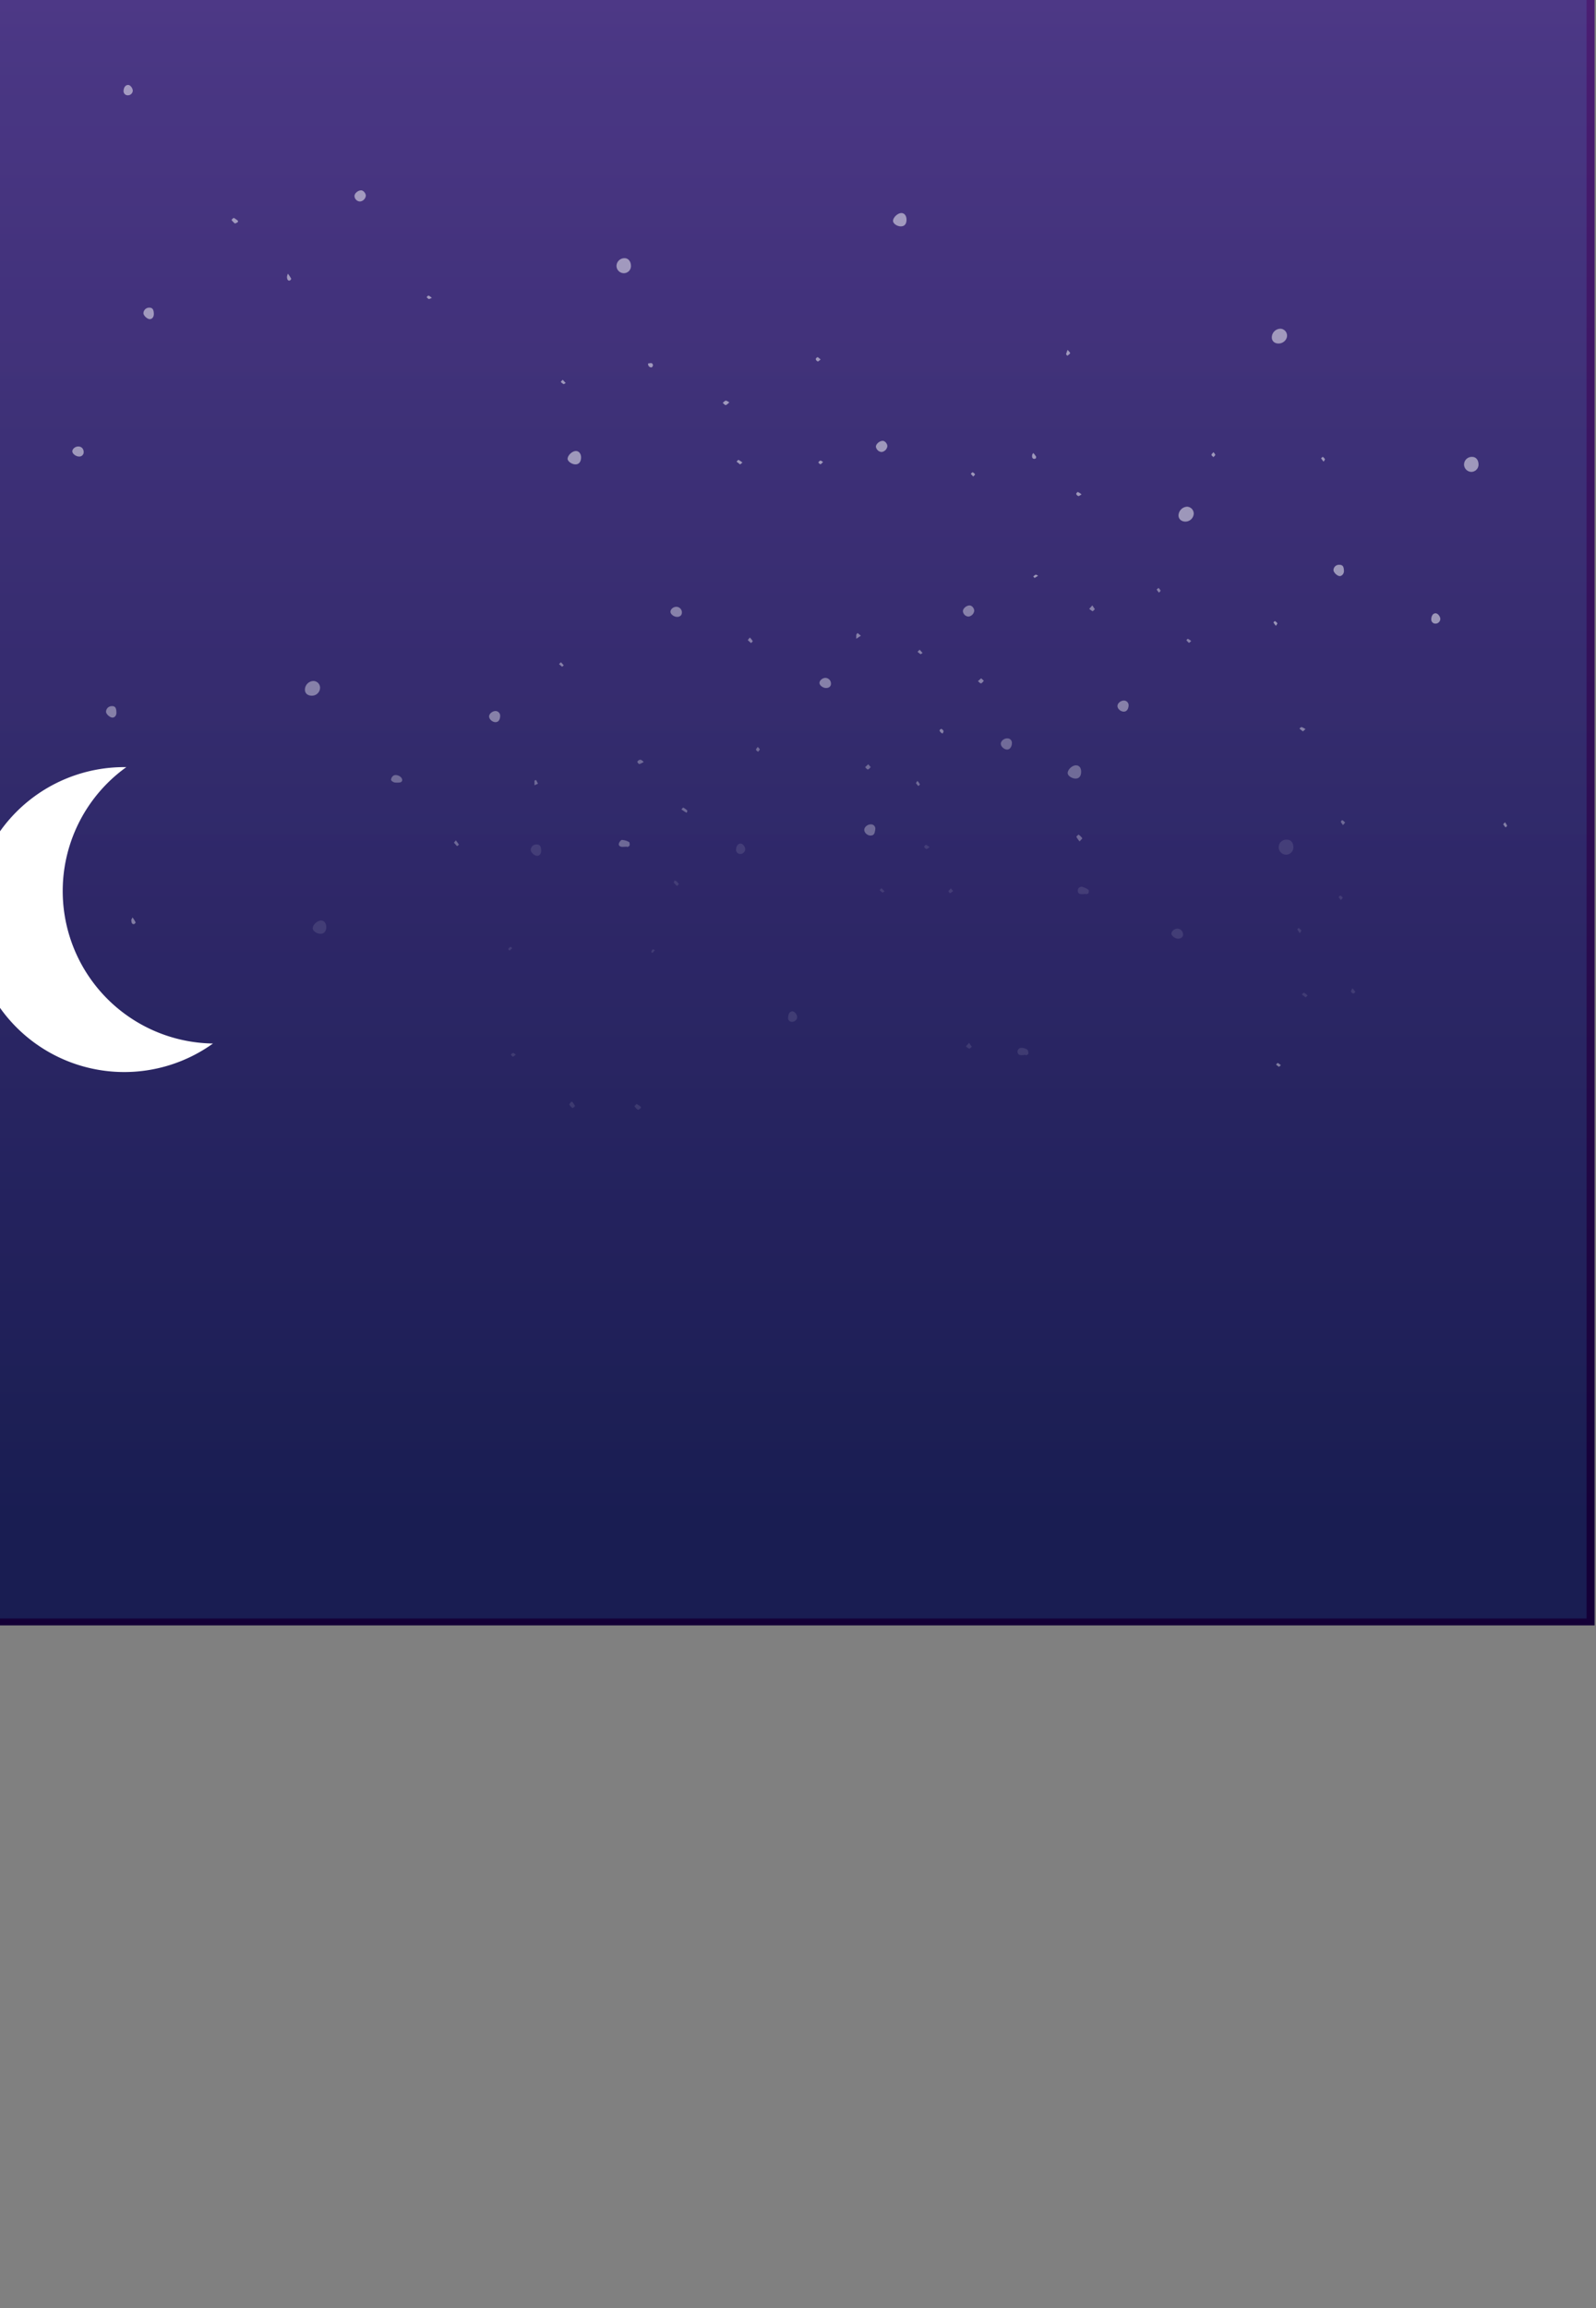 <svg id="Layer_1" data-name="Layer 1" xmlns="http://www.w3.org/2000/svg" xmlns:xlink="http://www.w3.org/1999/xlink" viewBox="0 0 1125 1626"><rect x="0" y="0" width="1125" height="1626" fill="#808080" stroke="none"/><defs><style>.cls-1{fill:url(#linear-gradient);}.cls-2{opacity:0.15;fill:url(#linear-gradient-2);}.cls-3{opacity:0.5;}.cls-4,.cls-5,.cls-6,.cls-7{fill:#fff;}.cls-5{opacity:0.8;}.cls-6{opacity:0.2;}.cls-7{opacity:0.6;}</style><linearGradient id="linear-gradient" x1="2004.7" y1="-7386.94" x2="2004.7" y2="-8457.52" gradientTransform="translate(2566.2 -7387.95) rotate(180)" gradientUnits="userSpaceOnUse"><stop offset="0" stop-color="#4b1e73"/><stop offset="1" stop-color="#140037"/></linearGradient><linearGradient id="linear-gradient-2" x1="2010.34" y1="-7382.1" x2="2010.34" y2="-8452.67" gradientTransform="translate(2566.2 -7387.95) rotate(180)" gradientUnits="userSpaceOnUse"><stop offset="0" stop-color="#54c8f3"/><stop offset="1" stop-color="#37c2ec"/></linearGradient></defs><rect class="cls-1" x="-1" y="-2.34" width="1125" height="1147.34"/><rect class="cls-2" x="-6.64" y="-7.19" width="1125" height="1147.34"/><g id="_334HGu" data-name="334HGu" class="cls-3"><path class="cls-4" d="M836.72,356.94a4.89,4.89,0,0,1,4.73,4.93,5.89,5.89,0,0,1-6,5.56c-2.79-.07-4.74-1.87-4.73-4.35A6.35,6.35,0,0,1,836.72,356.94Z"/><path class="cls-4" d="M907.22,236.44c0,2.89-2.63,5.45-5.79,5.54-2.94.08-4.92-1.63-4.94-4.26a6.18,6.18,0,0,1,6-6.16A4.86,4.86,0,0,1,907.22,236.44Z"/><path class="cls-5" d="M225.61,484.67a5.7,5.7,0,0,1-5.86,5.4c-2.95,0-4.85-1.69-4.81-4.35a6.18,6.18,0,0,1,6.05-6A4.76,4.76,0,0,1,225.61,484.67Z"/><path class="cls-6" d="M907.28,591.52c2.7,0,4.52,2.33,4.41,5.57a5.23,5.23,0,0,1-5,5,5.3,5.3,0,1,1,.6-10.56Z"/><path class="cls-4" d="M1032,327.24a5.42,5.42,0,0,1,5.76-5.38c2.63,0,4.4,2.15,4.43,5.33a5.12,5.12,0,0,1-4.94,5.22A5.23,5.23,0,0,1,1032,327.24Z"/><path class="cls-4" d="M444.75,187.35a5,5,0,0,1-5,5.1,5.19,5.19,0,0,1-5.19-5.21,5.57,5.57,0,0,1,5.65-5.35C442.81,181.82,444.74,184.13,444.75,187.35Z"/><path class="cls-6" d="M230,653c0,3-1.53,4.82-4.1,4.81s-5.42-2-5.48-3.76c-.09-2.47,3.27-5.65,5.94-5.62C228.48,648.44,229.94,650.28,230,653Z"/><path class="cls-7" d="M762.09,543.58c0,3.11-1.38,4.87-3.91,4.89s-5.53-1.93-5.59-3.77c-.09-2.54,3.12-5.6,5.85-5.58C760.7,539.14,762.06,540.8,762.09,543.58Z"/><path class="cls-4" d="M639,154.79c0,3.09-1.5,4.74-4.14,4.68s-5.43-2-5.38-3.94c.07-2.41,3.3-5.43,5.84-5.46C637.54,150.05,639,152,639,154.79Z"/><path class="cls-4" d="M409.6,322.14c0,3.07-1.38,4.93-3.86,5s-5.66-2.07-5.65-3.92c0-2.44,3.17-5.44,5.77-5.51C408,317.66,409.56,319.5,409.6,322.14Z"/><path class="cls-7" d="M613.53,588.6c-2.22-.06-4.37-2.07-4.32-4.06s2.32-3.83,4.56-3.82a3,3,0,0,1,3.22,3.34C616.61,587.06,616.18,588.6,613.53,588.6Z"/><path class="cls-7" d="M713.29,523.33c0,2.55-1.36,4.6-3.2,4.68-2.15.09-4.59-2-4.62-4s2.14-3.84,4.46-3.87A3.14,3.14,0,0,1,713.29,523.33Z"/><path class="cls-5" d="M792.08,501.3c-2.26-.06-4.4-2-4.38-4s2.39-3.83,4.59-3.79a3.28,3.28,0,0,1,3.25,3.4C795.41,499.67,794.1,501.35,792.08,501.3Z"/><path class="cls-4" d="M257.86,137.85a4.58,4.58,0,0,1-4.08,4.09,4,4,0,0,1-3.91-3.85c0-1.9,2.49-4,4.71-4C256.11,134.11,257.85,136.09,257.86,137.85Z"/><path class="cls-5" d="M352.56,504.36c-.08,2.84-1.34,4.43-3.46,4.35s-4.39-2.15-4.34-4.07,2.41-3.79,4.63-3.76A3.33,3.33,0,0,1,352.56,504.36Z"/><path class="cls-4" d="M625.49,314.29a4.68,4.68,0,0,1-4.07,4.12,4.38,4.38,0,0,1-4-3.68c-.08-1.89,2.52-4.16,4.78-4.18C623.74,310.53,625.47,312.52,625.49,314.29Z"/><path class="cls-5" d="M683.4,426.51c1.63,0,3.24,1.77,3.32,3.69a4.61,4.61,0,0,1-4.07,4.14,4.14,4.14,0,0,1-3.9-3.74C678.71,428.68,681.13,426.55,683.4,426.51Z"/><path class="cls-5" d="M82.06,501.91c.06,2-1.08,3.54-2.73,3.59s-4.48-2.28-4.58-4a4,4,0,0,1,4-4.06C81.08,497.33,82,498.49,82.06,501.91Z"/><path class="cls-4" d="M108.44,221.17c0,2.14-1.18,3.67-2.92,3.64s-4.38-2.46-4.41-4.17a4.05,4.05,0,0,1,4.12-3.92C107.47,216.7,108.38,218,108.44,221.17Z"/><path class="cls-6" d="M381.47,599.22c.08,2-1.05,3.56-2.66,3.67-1.84.13-4.66-2.32-4.71-4.09a4,4,0,0,1,4.09-3.93C380.47,594.82,381.35,596,381.47,599.22Z"/><path class="cls-4" d="M944,397.86c2.46,0,3.3,1.15,3.33,4.51,0,1.8-1.47,3.49-3,3.44-1.79-.05-4.4-2.59-4.37-4.25A3.84,3.84,0,0,1,944,397.86Z"/><path class="cls-5" d="M581.74,477.53a4,4,0,0,1,4,4.07c.08,1.74-1.26,3-3.27,3.06-2.28.08-4.83-1.81-4.83-3.56S579.71,477.59,581.74,477.53Z"/><path class="cls-6" d="M833.93,658.51c0,1.58-1.65,2.8-3.6,2.75s-4.61-2-4.61-3.56c0-1.75,2.18-3.55,4.3-3.51A4.09,4.09,0,0,1,833.93,658.51Z"/><path class="cls-4" d="M55.15,314.52c2.31,0,3.84,1.6,3.85,4.07a3.05,3.05,0,0,1-3.31,3c-2.25,0-4.75-2-4.7-3.7S53,314.53,55.15,314.52Z"/><path class="cls-5" d="M480.64,431.78c-.07,1.73-1.53,2.87-3.55,2.77-2.25-.11-4.55-2-4.47-3.67.09-1.91,2.18-3.54,4.37-3.4A3.92,3.92,0,0,1,480.64,431.78Z"/><path class="cls-6" d="M525.3,598.42a3.59,3.59,0,0,1-3.58,3.18,3,3,0,0,1-2.89-3c.13-2.74,1.4-4.4,3.31-4.32C523.68,594.33,525.36,596.54,525.3,598.42Z"/><path class="cls-6" d="M555.54,716.65c.16-2.7,1.34-4.28,3.15-4.22,1.53.06,3.37,2.56,3.22,4.38a3.64,3.64,0,0,1-3.76,3A2.65,2.65,0,0,1,555.54,716.65Z"/><path class="cls-4" d="M93.59,64A3.46,3.46,0,0,1,90,67.14a2.91,2.91,0,0,1-2.91-2.76c0-2.73,1.32-4.58,3.32-4.53C91.9,59.89,93.61,62.13,93.59,64Z"/><path class="cls-4" d="M1011.87,439.3a2.89,2.89,0,0,1-3-2.8c0-2.69,1.23-4.47,3.07-4.47,1.51,0,3.27,2.11,3.32,4A3.38,3.38,0,0,1,1011.87,439.3Z"/><path class="cls-6" d="M765.45,629.67c-1,.08-2,.24-3,.22-1.59,0-2.78-.74-2.73-2.49a2.64,2.64,0,0,1,2.85-2.74,12.13,12.13,0,0,1,4.69,2.2c.36.23.23,1.59,0,2.28-.18.43-1.05.59-1.61.87Z"/><path class="cls-7" d="M281.35,551.24a12.11,12.11,0,0,1-3.41-.07c-.92-.29-2.26-1.18-2.3-1.87a3.94,3.94,0,0,1,1.57-2.82c1.67-1.21,5.09,0,6,1.87C284,550,283.11,551.25,281.35,551.24Z"/><path class="cls-6" d="M723,743.11c-1,.06-2,.19-3.07.19-1.56,0-2.68-.83-2.68-2.37a2.69,2.69,0,0,1,2.86-2.78,7.25,7.25,0,0,1,3.92,1.18c.68.48.89,1.91.9,2.92,0,.41-1.07.83-1.65,1.25Z"/><path class="cls-7" d="M441.94,596.42c-1.07.05-2.14.13-3.21.15-1.45,0-2.75-.73-2.53-2.12.16-1.07,1.4-2.75,2.19-2.76a11.46,11.46,0,0,1,5,1.47c.45.22.55,1.65.38,2.44-.09.47-1,.77-1.56,1.14Z"/><path class="cls-6" d="M403.41,776.14a17.9,17.9,0,0,1,1.91,3c.09.2-1.52,1.52-1.77,1.37a5.89,5.89,0,0,1-2.19-2.35c-.18-.39.75-1.29,1.17-2Z"/><path class="cls-7" d="M761,592.73a17.72,17.72,0,0,1-2.26-3.22c-.11-.28,1.47-1.64,1.58-1.56a11.07,11.07,0,0,1,2.56,2.55C763,590.67,761.93,591.65,761,592.73Z"/><path class="cls-6" d="M451.62,780.65c-.69.4-1.69,1.31-2,1.11a8.22,8.22,0,0,1-2.37-2.5c-.07-.1,1.3-1.61,1.6-1.49a14.65,14.65,0,0,1,2.92,2Z"/><path class="cls-4" d="M167.63,156.52c-.74.31-1.76,1.07-2.16.83a11.74,11.74,0,0,1-2.31-2.49c.58-.48,1.39-1.47,1.69-1.34a16.58,16.58,0,0,1,2.93,2.07Z"/><path class="cls-5" d="M771.75,429.18c-.71.62-1.38,1.48-1.64,1.37a12.58,12.58,0,0,1-2.33-1.66l2.21-2.42Z"/><path class="cls-6" d="M685,737.42c-.8.61-1.47,1.42-1.79,1.3a10.8,10.8,0,0,1-2.34-1.6l2.22-2.46Z"/><path class="cls-4" d="M514.12,283.43c-1.16.92-1.87,1.91-2.59,1.92s-1.38-1-2.08-1.57c.69-.54,1.32-1.37,2.1-1.53C512.14,282.12,512.91,282.84,514.12,283.43Z"/><path class="cls-5" d="M691.6,477.83l1.89,1.73c-.65.65-1.27,1.78-2,1.82s-1.43-1-2.15-1.57Z"/><path class="cls-7" d="M453.7,536.79a12.23,12.23,0,0,1-3,1.44c-.41.08-1.09-.86-1.47-1.45-.09-.14.47-.85.85-1.11C451.34,534.77,452.37,535.24,453.7,536.79Z"/><path class="cls-5" d="M93.43,646.25a30,30,0,0,1,2.17,3.52c.1.21-.8,1.24-1.23,1.23-1.75,0-1.66-1.58-1.83-2.75C92.48,647.79,93,647.26,93.43,646.25Z"/><path class="cls-7" d="M612,538.39l1.75,2c-.67.59-1.31,1.62-2,1.65s-1.28-1-1.93-1.63C610.47,539.78,611.12,539.19,612,538.39Z"/><path class="cls-4" d="M728.36,319.13a20.48,20.48,0,0,1,1.91,2.42A1.53,1.53,0,0,1,730,323a2,2,0,0,1-1.69.1C727.19,322.5,727.21,320.24,728.36,319.13Z"/><path class="cls-4" d="M202.93,192.79a27.55,27.55,0,0,1,2.32,3.53c.12.25-.7,1.34-1.12,1.36-1.64.07-1.72-1.36-1.85-2.5A8.58,8.58,0,0,1,202.93,192.79Z"/><path class="cls-5" d="M528.56,449.12a13.56,13.56,0,0,1,2,2.49c.12.24-.71.92-1.1,1.41a31.12,31.12,0,0,1-2.34-2.09A17.68,17.68,0,0,1,528.56,449.12Z"/><path class="cls-7" d="M320,593.56l1.32-1.58c.75,1,1.53,2,2.18,3a6.5,6.5,0,0,1-1.32,1.08A30,30,0,0,1,320,593.56Z"/><path class="cls-4" d="M521.7,327.19l-2.51-2c.47-.44,1.16-1.34,1.37-1.24a19.16,19.16,0,0,1,2.77,1.86Z"/><path class="cls-6" d="M476.69,620.69a12.85,12.85,0,0,1,1.82,2c.09.15-.83.92-1.28,1.4a14.46,14.46,0,0,1-2.16-2.2c-.22-.32.26-1.11.43-1.69Z"/><path class="cls-6" d="M920.34,702.57l-2.7-2.06c.54-.42,1.29-1.3,1.57-1.17a14,14,0,0,1,2.5,1.89Z"/><path class="cls-7" d="M483,572l-2.68-1.79c.43-.46,1.11-1.39,1.26-1.31a11.54,11.54,0,0,1,2.83,2c.22.21-.17,1.05-.29,1.61Z"/><path class="cls-4" d="M456.89,256c1.37-.06,3-.89,3.38,1.21.1.48-.7,1.62-1,1.6A2.29,2.29,0,0,1,456.89,256Z"/><path class="cls-5" d="M920.22,513.62c-1,.83-1.71,1.63-1.88,1.53a18.69,18.69,0,0,1-2.41-2c.54-.34,1.13-1,1.61-.94A11,11,0,0,1,920.22,513.62Z"/><path class="cls-6" d="M655.25,596.78c-1.07.66-1.76,1.41-2.23,1.3a2.8,2.8,0,0,1-1.59-1.56c-.11-.26.93-1.43,1.26-1.35A9.62,9.62,0,0,1,655.25,596.78Z"/><path class="cls-6" d="M668.49,627.8l1.72-2c.55.65,1.11,1.29,1.67,1.94a24.62,24.62,0,0,1-2.28,1.54A13.09,13.09,0,0,1,668.49,627.8Z"/><path class="cls-7" d="M946.67,581.21a11,11,0,0,1-1.54-2.31c-.09-.27.91-1.22,1-1.18a8.64,8.64,0,0,1,2,1.7A13.89,13.89,0,0,1,946.67,581.21Z"/><path class="cls-6" d="M953.26,696.21a15.28,15.28,0,0,1,2.06,2.43c.09.17-1,1.35-1.37,1.27a2.49,2.49,0,0,1-1.66-1.39C952.13,698.06,952.76,697.31,953.26,696.21Z"/><path class="cls-5" d="M606.82,447.82l-3.2,2.14a16.83,16.83,0,0,1,0-2.84c.08-.44.56-.8.87-1.2Z"/><path class="cls-4" d="M762.39,348.29c-1.15.61-1.84,1.28-2.3,1.15a2.64,2.64,0,0,1-1.5-1.52c-.11-.29.91-1.41,1.2-1.33A10.83,10.83,0,0,1,762.39,348.29Z"/><path class="cls-5" d="M650.31,460c-.7.4-1.29.92-1.49.8a14.19,14.19,0,0,1-2.05-1.68l1.48-1.42Z"/><path class="cls-7" d="M377.94,549.51l1.26,2.58-2.44,1.06v-3.34Z"/><path class="cls-4" d="M752.56,246.45c.89,1.12,1.92,2,1.77,2.31-.33.75-1.24,1.25-1.92,1.85-.32-.39-1-.82-.91-1.16A19.15,19.15,0,0,1,752.56,246.45Z"/><path class="cls-6" d="M623.53,627.91c-.74.43-1.33,1-1.51.84a16.23,16.23,0,0,1-2-1.74l1.32-1.32Z"/><path class="cls-4" d="M578.49,253.25c-1,.7-1.7,1.5-2.09,1.37A2.45,2.45,0,0,1,575,253c-.07-.39.9-1.43,1.28-1.37C576.9,251.74,577.47,252.47,578.49,253.25Z"/><path class="cls-5" d="M397.4,468.73c-.58.43-1.14,1-1.24.9a24.75,24.75,0,0,1-2.12-1.86l1.4-1.26Z"/><path class="cls-4" d="M398.77,269.84c-.76.37-1.35.87-1.59.74a12.12,12.12,0,0,1-1.95-1.59l1.41-1.47Z"/><path class="cls-7" d="M646.66,550.09a12.25,12.25,0,0,1,1.75,2.35c.11.26-.62.86-1,1.31a16.2,16.2,0,0,1-1.73-2C645.59,551.57,646.14,551,646.66,550.09Z"/><path class="cls-4" d="M855.35,318.52c.67.94,1.39,1.54,1.29,1.9-.17.61-.87,1.08-1.34,1.61-.48-.52-1.25-1-1.35-1.56S854.65,319.44,855.35,318.52Z"/><path class="cls-6" d="M916.25,657.38a21.58,21.58,0,0,1-1.75-2.67c-.08-.18.59-.7.92-1.06a12.23,12.23,0,0,1,1.87,1.79C917.42,655.63,916.83,656.34,916.25,657.38Z"/><path class="cls-7" d="M534.13,526.15c.75.89,1.51,1.42,1.43,1.78-.13.61-.78,1.12-1.22,1.66-.51-.46-1.31-.85-1.44-1.4S533.51,527.11,534.13,526.15Z"/><path class="cls-4" d="M686,335.71l-1.72-1.95c.47-.39,1.12-1.19,1.39-1.08a4.28,4.28,0,0,1,1.64,1.53C687.38,334.3,686.66,335,686,335.71Z"/><path class="cls-5" d="M839.67,451.55a10.07,10.07,0,0,1-1.54,1.34,9.59,9.59,0,0,1-1.82-1.89c0-.06.84-1.08,1-1A14,14,0,0,1,839.67,451.55Z"/><path class="cls-5" d="M1060.82,579.23a12.58,12.58,0,0,1,1.52,2.45c.08.26-.71.79-1.1,1.19a17.55,17.55,0,0,1-1.61-2.16C1059.55,580.57,1060.16,580,1060.82,579.23Z"/><path class="cls-6" d="M363.58,742.93c-1,.71-1.58,1.48-2.06,1.41s-1-.92-1.48-1.43c.53-.42,1-1.07,1.62-1.18C362.08,741.65,362.64,742.31,363.58,742.93Z"/><path class="cls-4" d="M580.18,325.45c-.89.79-1.4,1.61-1.89,1.59s-1-.83-1.51-1.29c.46-.46.86-1.15,1.41-1.29S579.21,324.93,580.18,325.45Z"/><path class="cls-6" d="M945.19,634a8.33,8.33,0,0,1-1.53-2c-.08-.22,1-1.2,1.2-1.1a4.41,4.41,0,0,1,1.63,1.5C946.57,632.52,945.87,633.18,945.19,634Z"/><path class="cls-4" d="M304.43,209.81c-1.18.46-1.82,1-2.27.82s-1-.86-1.47-1.33c.46-.38,1-1.15,1.36-1.08C302.73,208.38,303.3,209,304.43,209.81Z"/><path class="cls-5" d="M663.32,516.17c-.38-.54-1-1.06-1.06-1.63,0-.34,1-1.17,1.28-1.07a2.65,2.65,0,0,1,1.52,1.43c.16.51-.36,1.23-.57,1.86Z"/><path class="cls-4" d="M933,325.22a20.12,20.12,0,0,1-1.78-2.38c0-.07,1.11-1.06,1.23-1a5,5,0,0,1,1.52,1.72C934,323.81,933.47,324.39,933,325.22Z"/><path class="cls-5" d="M902.88,750.39c-.71.55-1.29,1.18-1.45,1.09a14.42,14.42,0,0,1-1.95-1.57c.41-.4,1-1.2,1.2-1.11A11.07,11.07,0,0,1,902.88,750.39Z"/><path class="cls-5" d="M817,417.5a11.27,11.27,0,0,1-1.65-2.16c-.07-.17.86-.78,1.34-1.18a11,11,0,0,1,1.38,1.9C818.17,416.26,817.55,416.8,817,417.5Z"/><path class="cls-4" d="M899.36,440.88a18.81,18.81,0,0,1-1.71-2.42c-.06-.11.91-1,1.05-.93a5.14,5.14,0,0,1,1.7,1.54C900.53,439.28,899.9,440,899.36,440.88Z"/><path class="cls-6" d="M359.14,669.64c-.4-.5-.95-1-.89-1.13a5.82,5.82,0,0,1,1.6-1.53c.16-.09.79.63,1.21,1Z"/><path class="cls-4" d="M731.79,405.51a18.88,18.88,0,0,1-2.5,1.57c-.15.06-.62-.64-.95-1a7.56,7.56,0,0,1,1.63-1.24C730.28,404.71,730.81,405.13,731.79,405.51Z"/><path class="cls-6" d="M459,670.72a6.29,6.29,0,0,1,1-1.89c.22-.2,1.06.26,1.62.43l-1.62,2Z"/></g><path class="cls-4" d="M150.11,735.11A107.4,107.4,0,1,1,87.57,540.39h1.49a107.41,107.41,0,0,0,61.05,194.71Z"/></svg>
